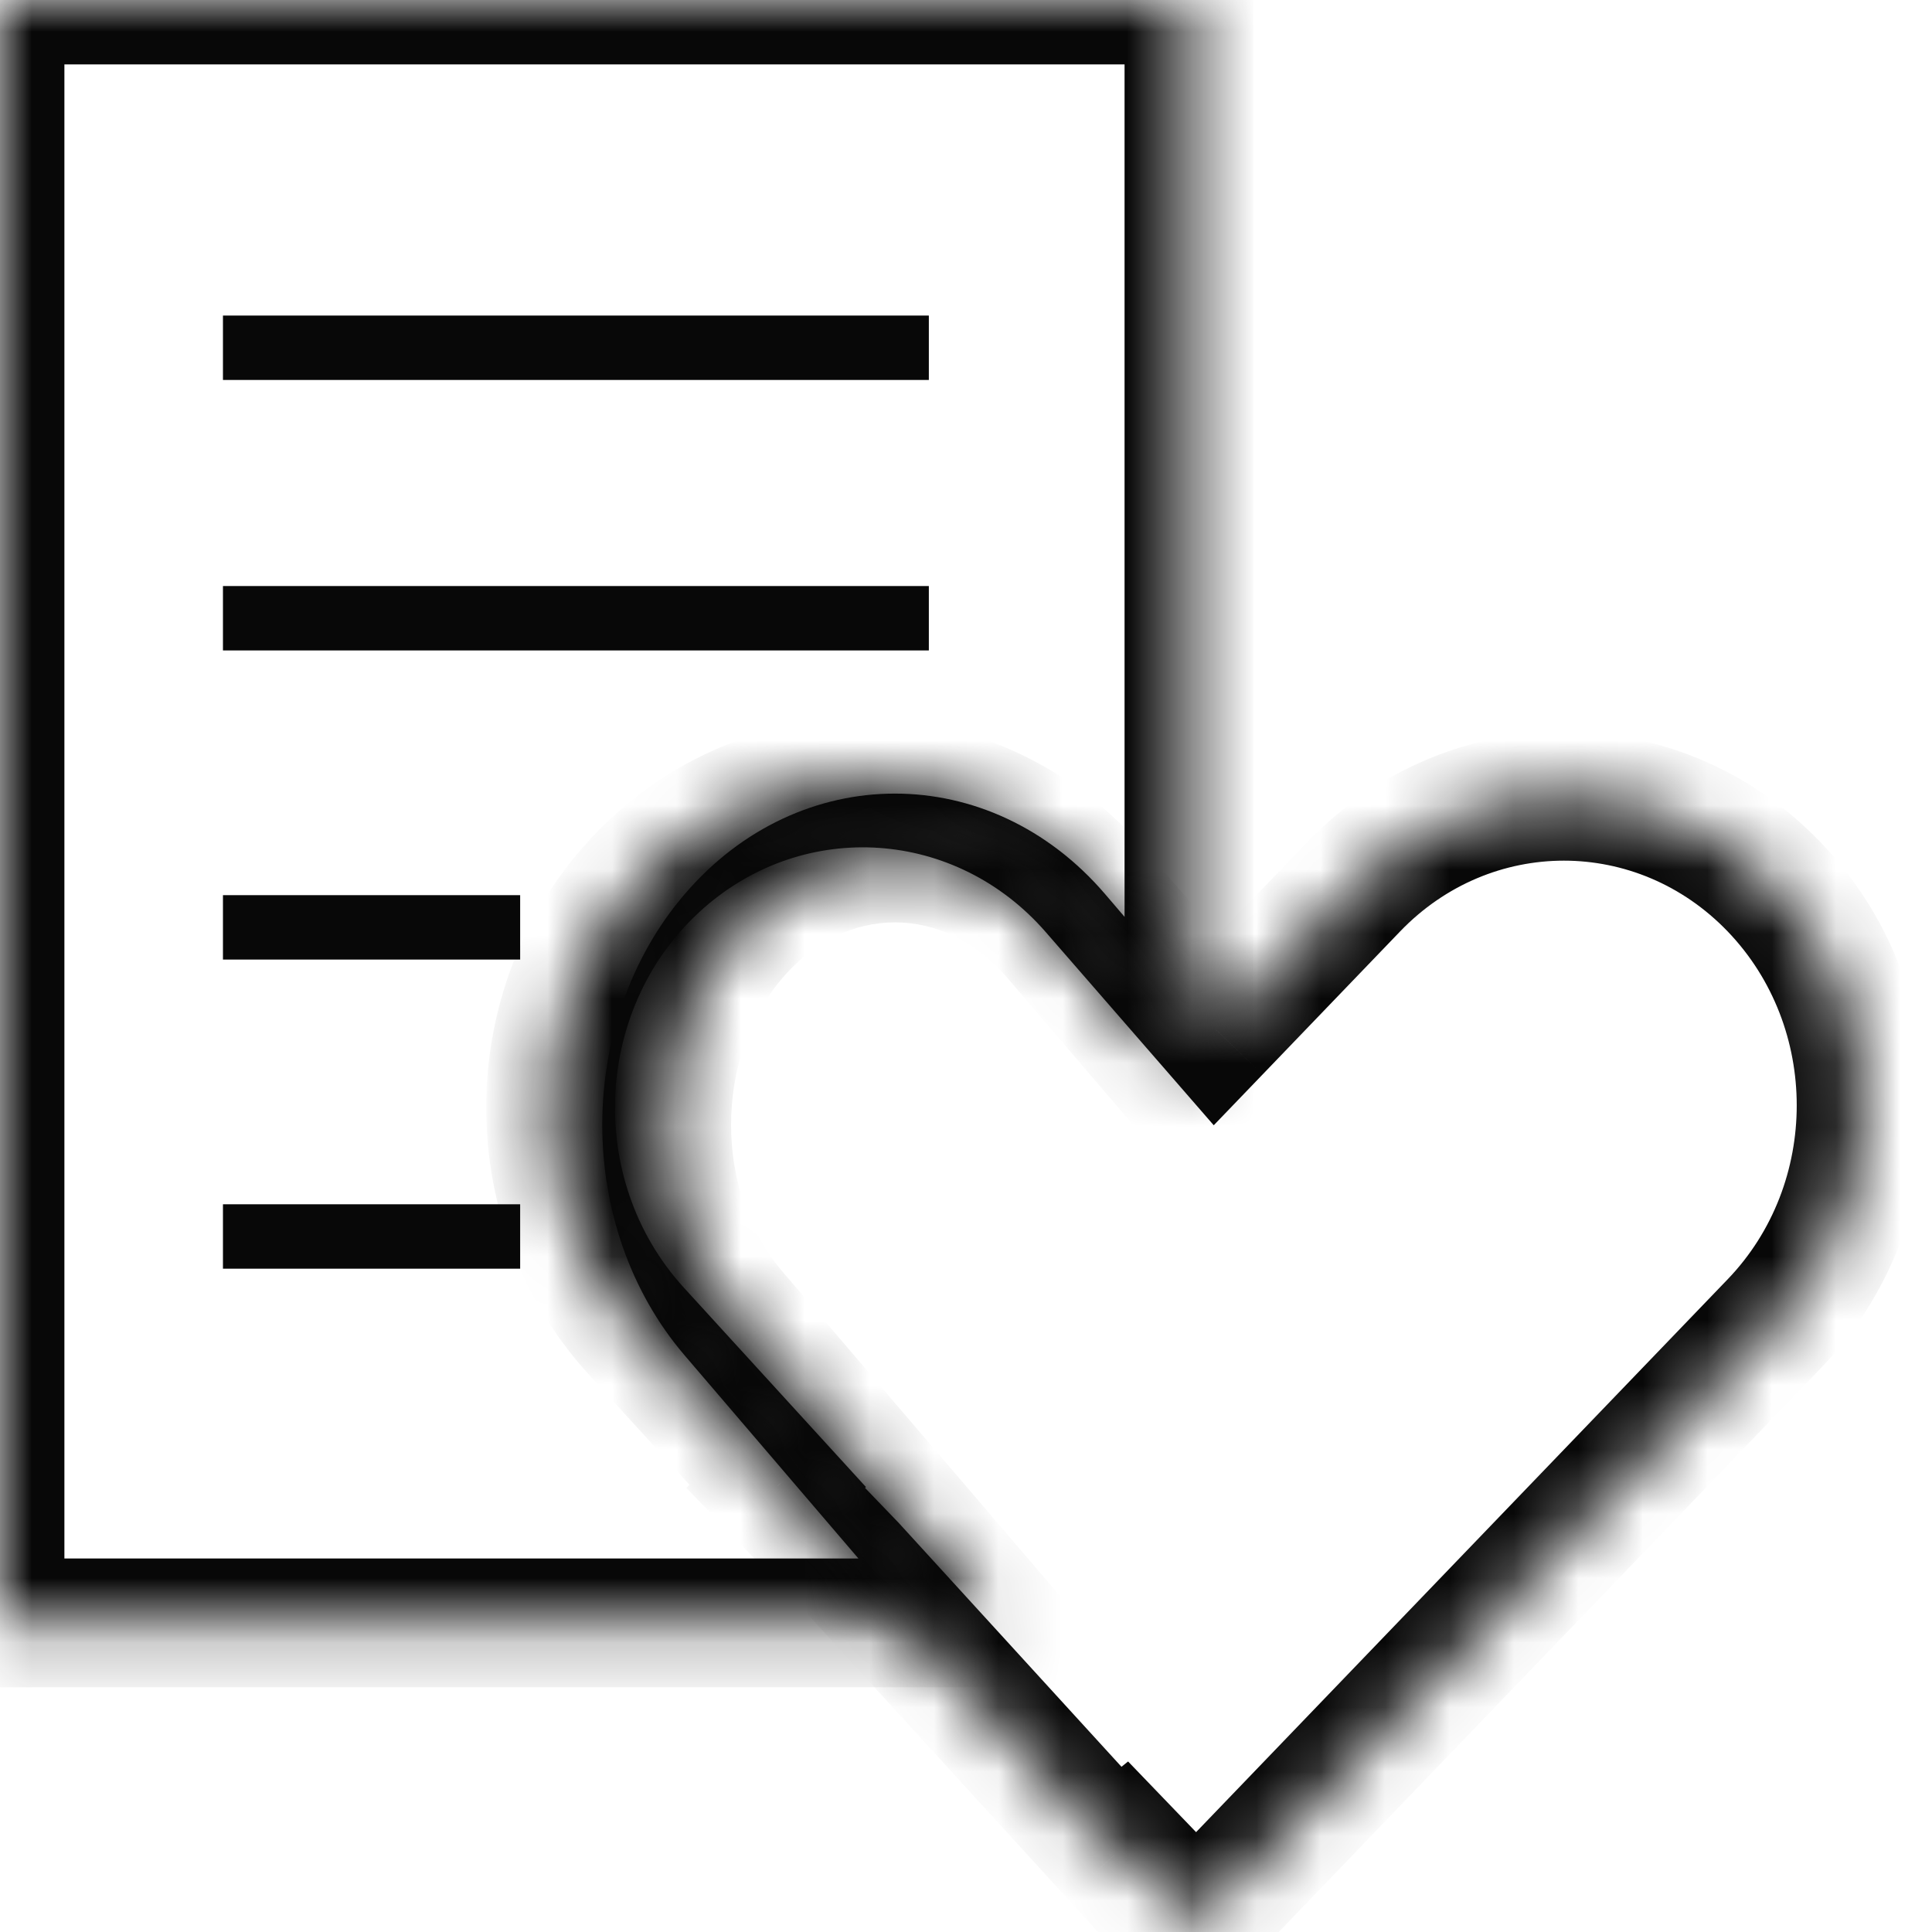 <svg width="30" height="30" viewBox="0 0 30 30" fill="none" xmlns="http://www.w3.org/2000/svg">
<mask id="path-1-inside-1_10_2661" fill="white">
<path fill-rule="evenodd" clip-rule="evenodd" d="M18.462 0H0V25.2H15.501L11.39 20.395C10.006 18.777 10.006 16.154 11.39 14.536C12.774 12.918 15.018 12.918 16.402 14.536L18.462 16.943V0Z"/>
</mask>
<path d="M0 0V-1H-1V0H0ZM18.462 0H19.462V-1H18.462V0ZM0 25.2H-1V26.2H0V25.2ZM15.501 25.2V26.2H17.673L16.261 24.55L15.501 25.2ZM11.39 20.395L10.63 21.045L11.39 20.395ZM11.39 14.536L12.15 15.186L11.39 14.536ZM16.402 14.536L17.162 13.886L16.402 14.536ZM18.462 16.943L17.702 17.593L19.462 19.65V16.943H18.462ZM0 1H18.462V-1H0V1ZM1 25.2V0H-1V25.2H1ZM15.501 24.2H0V26.2H15.501V24.2ZM16.261 24.55L12.15 19.745L10.63 21.045L14.741 25.85L16.261 24.55ZM12.15 19.745C11.086 18.501 11.086 16.43 12.15 15.186L10.63 13.886C8.926 15.878 8.926 19.053 10.63 21.045L12.15 19.745ZM12.15 15.186C13.135 14.035 14.658 14.035 15.643 15.186L17.162 13.886C15.379 11.802 12.413 11.802 10.63 13.886L12.15 15.186ZM15.643 15.186L17.702 17.593L19.221 16.293L17.162 13.886L15.643 15.186ZM17.462 0V16.943H19.462V0H17.462Z" fill="#080808" mask="url(#path-1-inside-1_10_2661)"/>
<mask id="path-3-inside-2_10_2661" fill="white">
<path fill-rule="evenodd" clip-rule="evenodd" d="M10.266 13.351C8.139 15.223 7.963 18.57 9.883 20.672L12.076 23.073L12.046 23.104L13.224 24.329L17.308 28.8L17.429 28.703L18.573 29.892L27.547 20.558C29.35 18.684 29.35 15.645 27.547 13.77C25.745 11.896 22.823 11.896 21.02 13.77L18.884 15.992L16.992 13.817C15.238 11.8 12.262 11.594 10.266 13.351Z"/>
</mask>
<path d="M9.883 20.672L10.621 19.997V19.997L9.883 20.672ZM10.266 13.351L10.927 14.101L10.266 13.351ZM12.076 23.073L12.796 23.766L13.446 23.09L12.814 22.398L12.076 23.073ZM12.046 23.104L11.325 22.411L10.658 23.104L11.325 23.797L12.046 23.104ZM13.224 24.329L13.962 23.655L13.953 23.645L13.944 23.636L13.224 24.329ZM17.308 28.8L16.569 29.474L17.201 30.166L17.932 29.581L17.308 28.8ZM17.429 28.703L18.15 28.01L17.517 27.352L16.805 27.922L17.429 28.703ZM18.573 29.892L17.852 30.585L18.573 31.335L19.294 30.585L18.573 29.892ZM27.547 20.558L26.827 19.865L27.547 20.558ZM21.02 13.77L21.741 14.463L21.02 13.77ZM18.884 15.992L18.13 16.648L18.847 17.473L19.605 16.685L18.884 15.992ZM16.992 13.817L17.747 13.16V13.16L16.992 13.817ZM10.621 19.997C9.076 18.306 9.222 15.601 10.927 14.101L9.606 12.6C7.055 14.844 6.85 18.835 9.145 21.346L10.621 19.997ZM12.814 22.398L10.621 19.997L9.145 21.346L11.337 23.747L12.814 22.398ZM11.355 22.379L11.325 22.411L12.766 23.797L12.796 23.766L11.355 22.379ZM11.325 23.797L12.503 25.022L13.944 23.636L12.766 22.411L11.325 23.797ZM18.046 28.126L13.962 23.655L12.485 25.004L16.569 29.474L18.046 28.126ZM16.805 27.922L16.683 28.019L17.932 29.581L18.054 29.484L16.805 27.922ZM16.708 29.396L17.852 30.585L19.294 29.199L18.15 28.01L16.708 29.396ZM19.294 30.585L28.268 21.251L26.827 19.865L17.852 29.199L19.294 30.585ZM28.268 21.251C30.443 18.99 30.443 15.339 28.268 13.077L26.827 14.463C28.257 15.951 28.257 18.378 26.827 19.865L28.268 21.251ZM28.268 13.077C26.072 10.793 22.495 10.793 20.299 13.077L21.741 14.463C23.15 12.998 25.418 12.998 26.827 14.463L28.268 13.077ZM20.299 13.077L18.163 15.298L19.605 16.685L21.741 14.463L20.299 13.077ZM16.238 14.473L18.13 16.648L19.639 15.335L17.747 13.16L16.238 14.473ZM10.927 14.101C12.503 12.714 14.844 12.871 16.238 14.473L17.747 13.16C15.632 10.729 12.022 10.474 9.606 12.6L10.927 14.101Z" fill="#080808" mask="url(#path-3-inside-2_10_2661)"/>
<path d="M3.462 5.4H14.423" stroke="#080808"/>
<path d="M3.462 9.6H14.423" stroke="#080808"/>
<path d="M3.462 14.4H8.077" stroke="#080808"/>
<path d="M3.462 19.2H8.077" stroke="#080808"/>
</svg>
